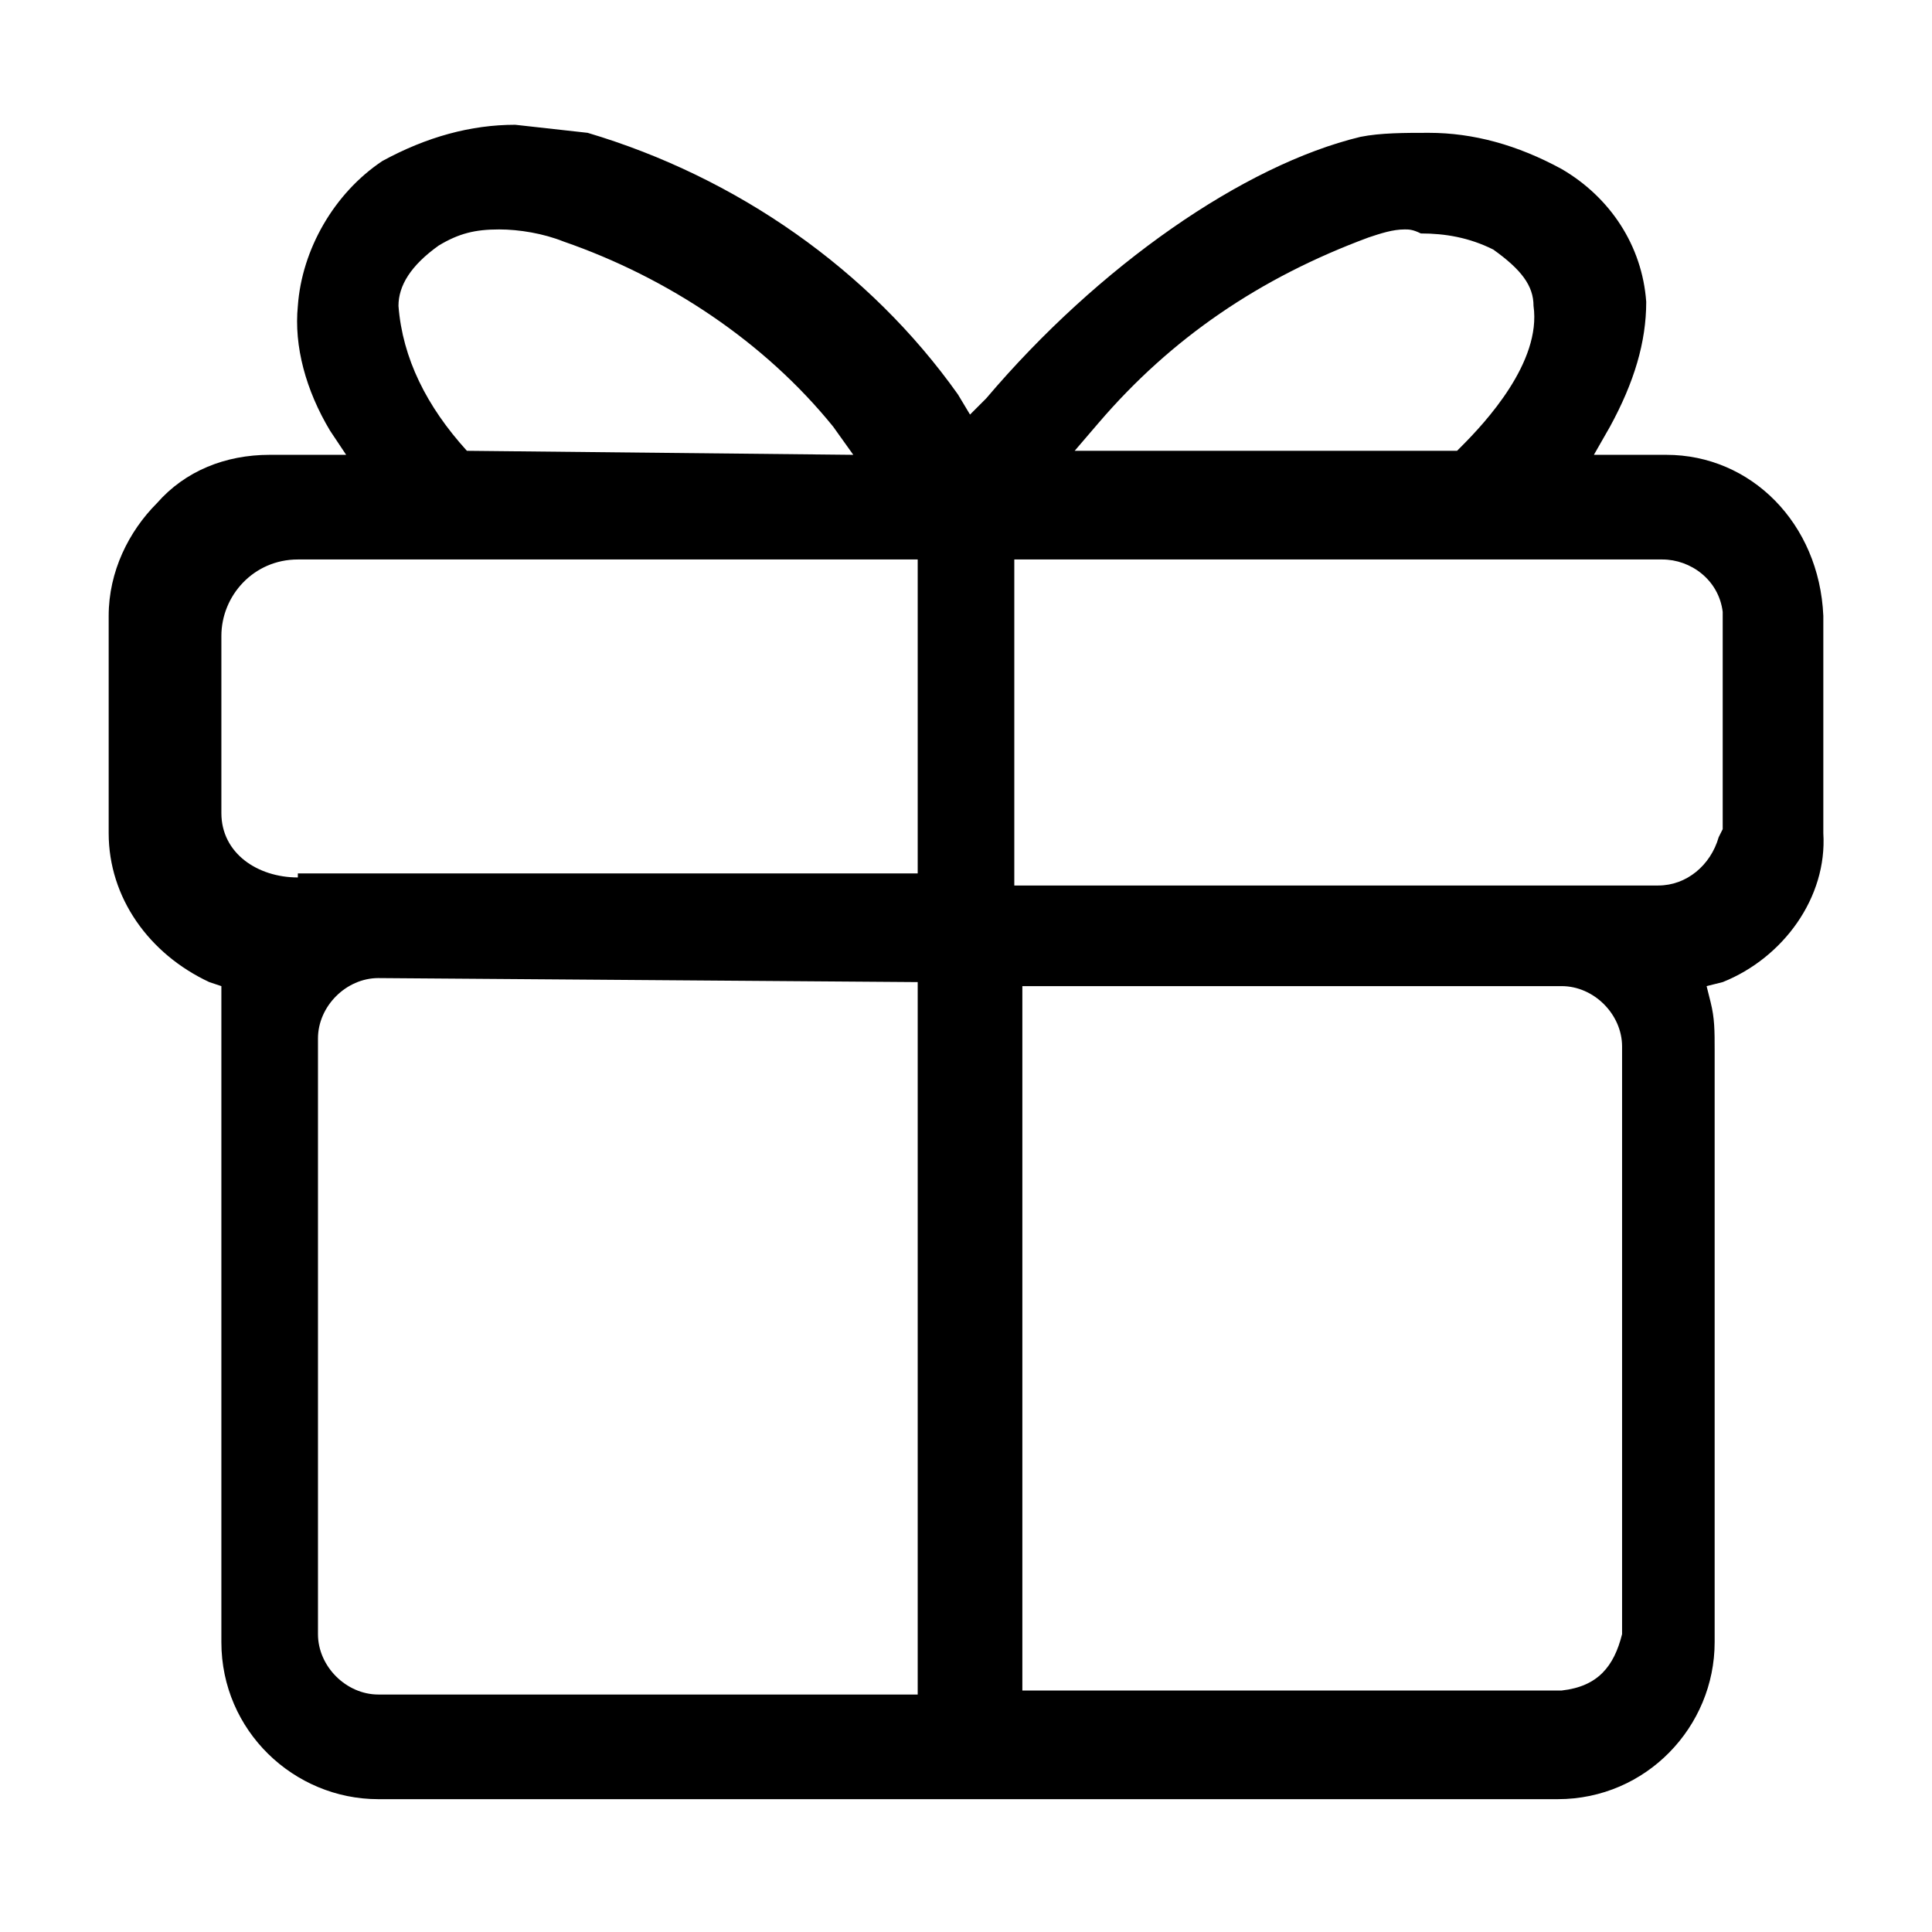 <svg xmlns="http://www.w3.org/2000/svg" viewBox="0 0 48 48">
    <path
        d="M41.4 11.3h-1.8l.4-.7c.6-1.1.9-2.1.9-3.1-.1-1.4-.9-2.6-2.1-3.3-1.1-.6-2.2-.9-3.3-.9-.6 0-1.2 0-1.7.1-2.9.7-6.5 3.2-9.3 6.5l-.4.4-.3-.5c-2.2-3.1-5.5-5.4-9.2-6.5l-1.8-.2c-1.1 0-2.2.3-3.3.9-1.2.8-2 2.2-2.1 3.6-.1 1 .2 2.1.8 3.1l.4.6H6.7c-1.1 0-2.1.4-2.8 1.2-.7.7-1.2 1.7-1.2 2.8v5.4c0 1.6 1 3 2.5 3.7l.3.1v16.3c0 2.2 1.8 3.9 3.9 3.9h29.3c2.2 0 3.9-1.8 3.9-3.9V26.1c0-.5 0-.8-.1-1.2l-.1-.4.4-.1c1.5-.6 2.6-2.1 2.5-3.7v-5.4c-.1-2.3-1.8-4-3.9-4zm-14.1-.8c1.8-2.1 4-3.6 6.7-4.6.3-.1.6-.2.9-.2.1 0 .2 0 .4.1.6 0 1.2.1 1.8.4.7.5 1 .9 1 1.4.2 1.4-1.2 2.9-1.8 3.5l-.1.1h-9.5l.6-.7zM7.4 21.8c-1 0-1.9-.6-1.9-1.6v-4.4c0-1 .8-1.9 1.9-1.9h15.4v7.8H7.4zm4.2-10.6c-1-1.1-1.6-2.3-1.7-3.6 0-.5.3-1 1-1.5.5-.3.9-.4 1.5-.4.5 0 1.1.1 1.6.3 2.6.9 5 2.5 6.7 4.6l.5.7-9.6-.1zm11.2 30.9H9.4c-.8 0-1.5-.7-1.5-1.5V25.8c0-.8.7-1.5 1.5-1.5l13.4.1v17.7zm17.5-1.5c-.2.8-.6 1.3-1.5 1.4H25.4V24.5h13.4c.8 0 1.5.7 1.5 1.5v14.6zm2.5-20l-.1.2c-.2.7-.8 1.2-1.5 1.2h-16v-8.1h16.1c.7 0 1.4.5 1.5 1.3v5.4z"/>
</svg>
